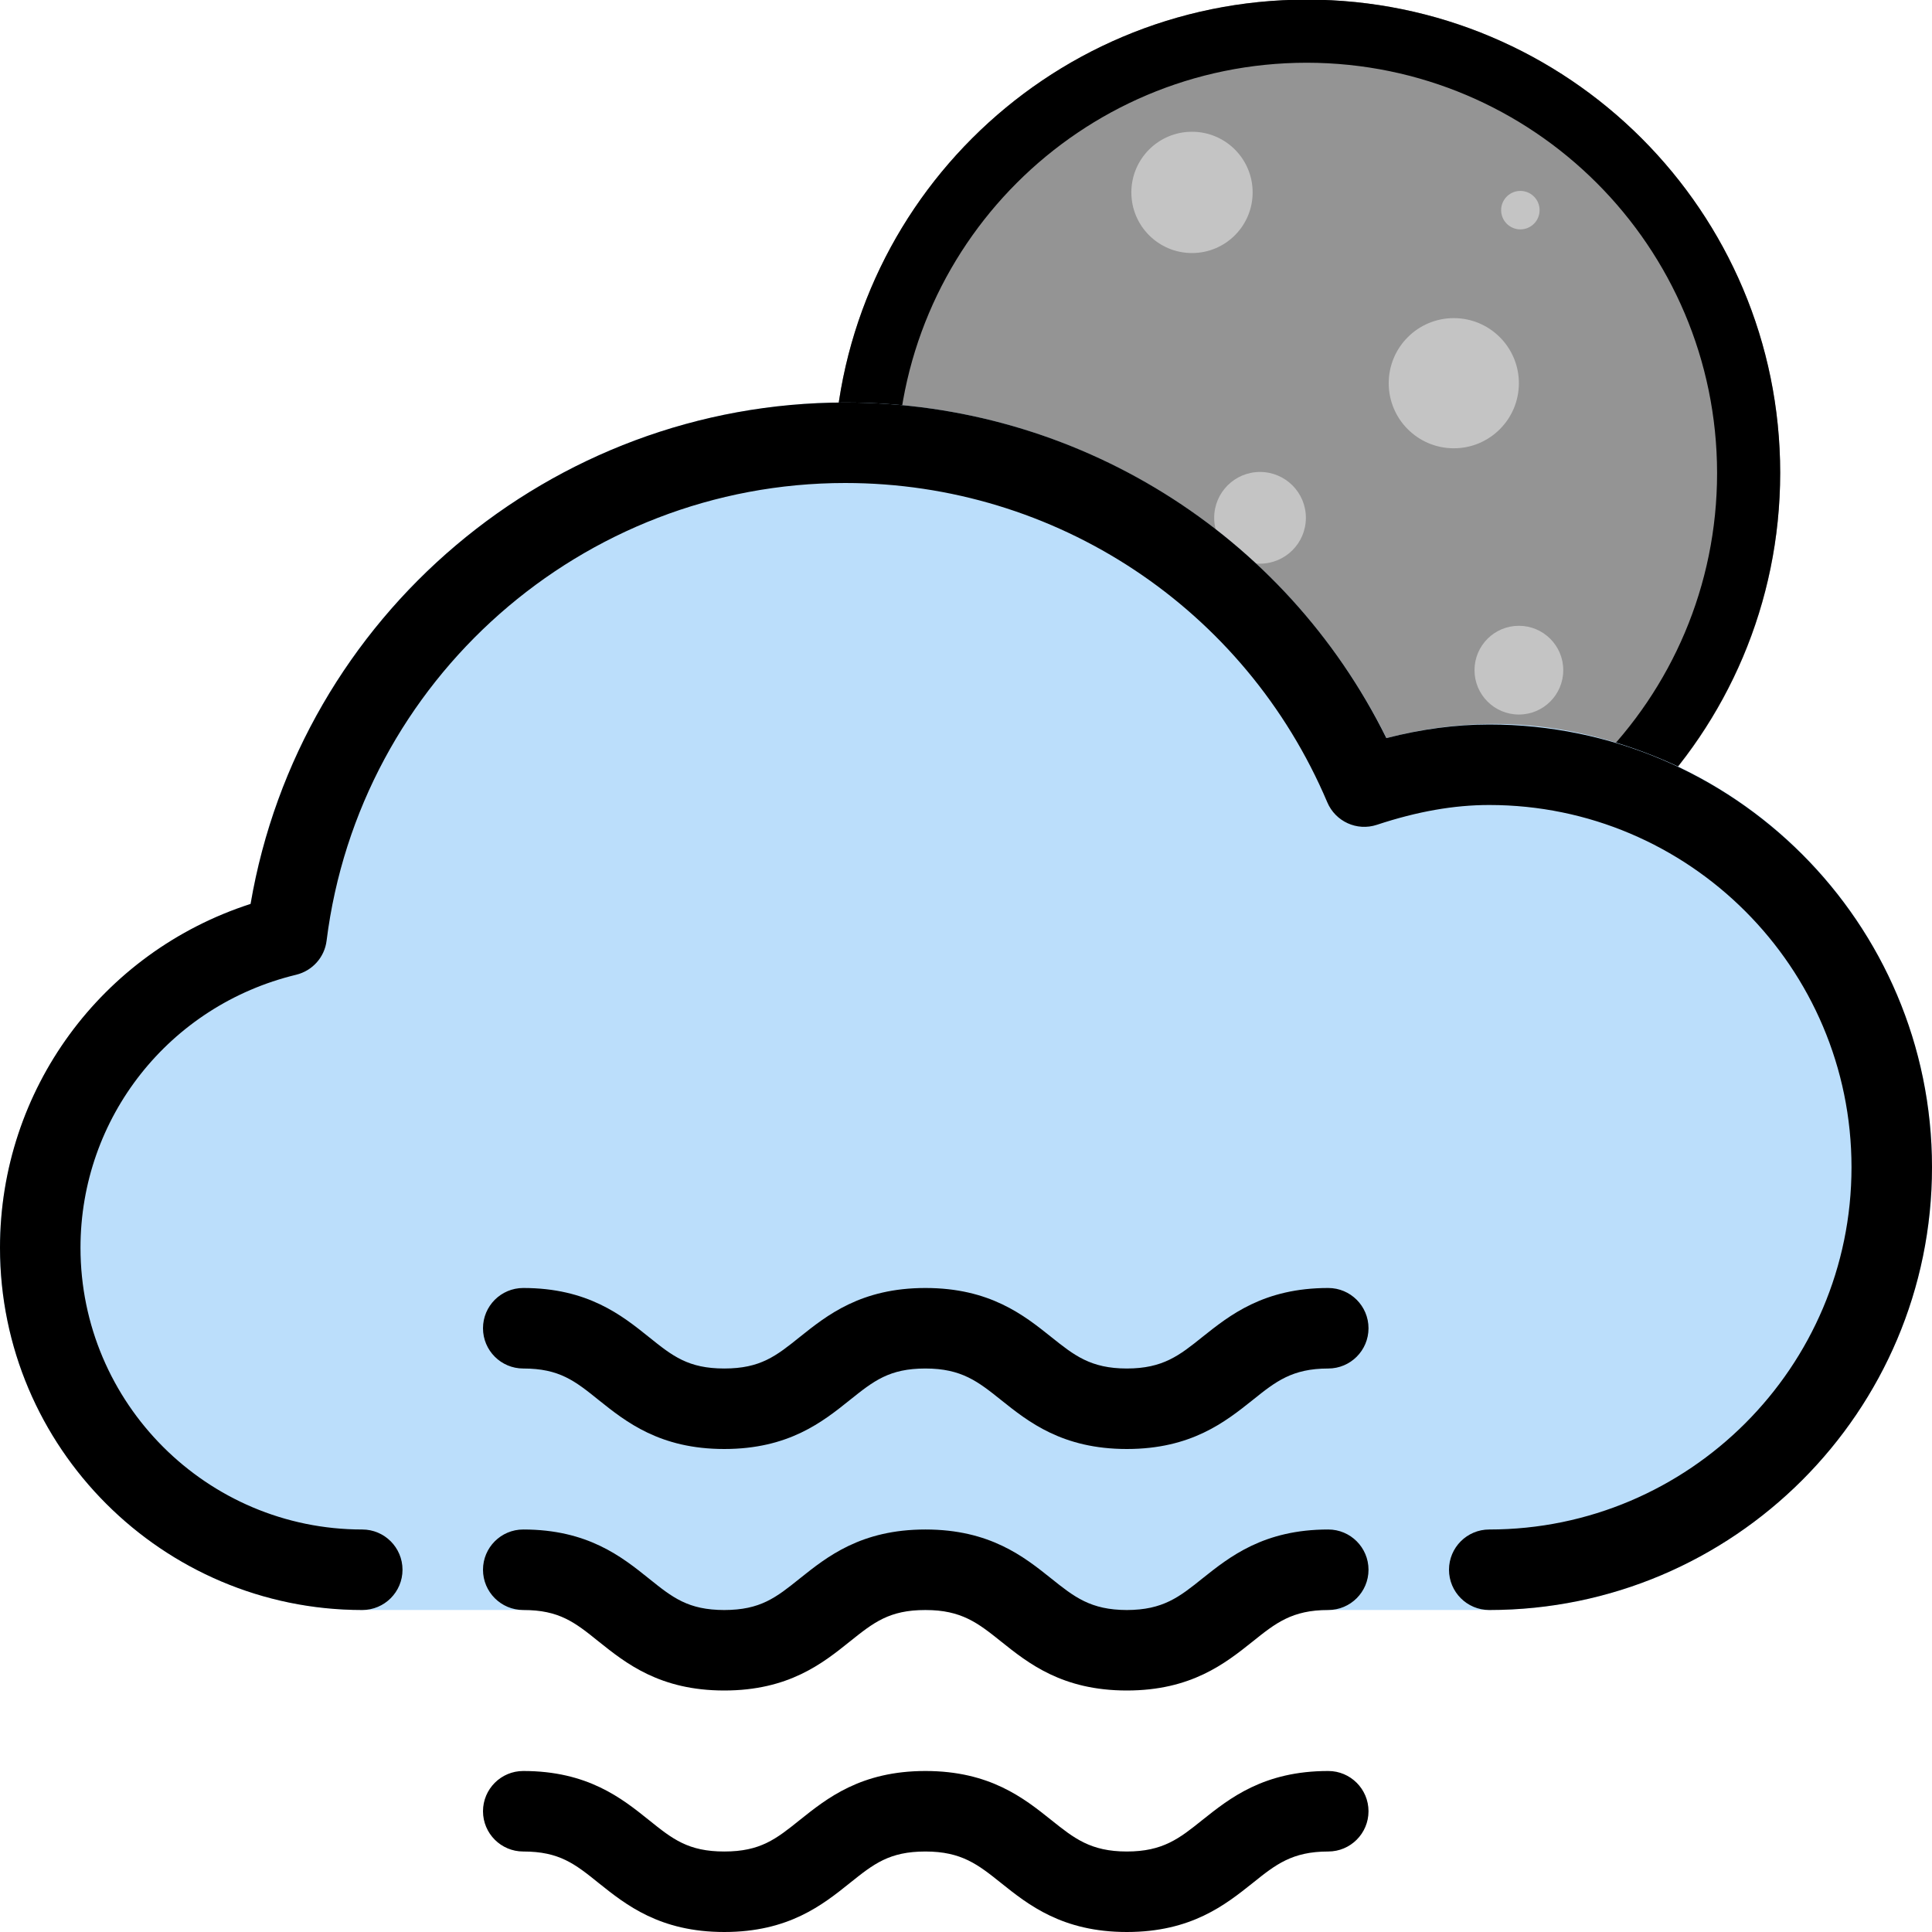<svg width="512" height="512" viewBox="0 0 512 512" fill="none" xmlns="http://www.w3.org/2000/svg">
<g clip-path="url(#clip0_4_82)">
<path d="M346.335 250.77C415.611 250.77 471.77 194.611 471.77 125.335C471.77 56.058 415.611 -0.101 346.335 -0.101C277.058 -0.101 220.899 56.058 220.899 125.335C220.899 194.611 277.058 250.77 346.335 250.77Z" fill="#949494"/>
<ellipse cx="402.52" cy="177.6" rx="11.76" ry="11.759" fill="#C4C4C4"/>
<ellipse cx="265.716" cy="134.873" rx="9.8" ry="9.8" fill="#C4C4C4"/>
<path d="M346.335 250.77C277.058 250.77 220.899 194.611 220.899 125.335C220.899 56.058 277.058 -0.101 346.335 -0.101C415.611 -0.101 471.77 56.058 471.77 125.335C471.697 194.581 415.581 250.697 346.335 250.77ZM346.335 16.624C286.296 16.624 237.623 65.296 237.623 125.335C237.623 185.375 286.296 234.046 346.335 234.046C406.374 234.046 455.046 185.374 455.046 125.335C454.972 65.326 406.344 16.698 346.335 16.624Z" fill="black"/>
<ellipse cx="315.891" cy="50.988" rx="16.071" ry="16.071" fill="#C4C4C4"/>
<ellipse cx="385.272" cy="101.554" rx="17.247" ry="17.247" fill="#C4C4C4"/>
<ellipse cx="333.922" cy="137.225" rx="12.152" ry="12.152" fill="#C4C4C4"/>
<ellipse cx="402.912" cy="55.692" rx="5.096" ry="5.096" fill="#C4C4C4"/>
<ellipse cx="328.042" cy="204.255" rx="7.84" ry="7.84" fill="#C4C4C4"/>
<path d="M441.324 201.602C418.047 191.66 394.004 188.715 367.445 195.605C340.395 141.27 285.098 106.668 224 106.668C145.898 106.668 79.383 163.309 66.391 239.531C26.965 252.375 0 288.875 0 330.668C0 383.594 43.07 426.668 96 426.668H394.668C459.348 426.668 512 374.039 512 309.332C512 262.57 484.266 220.309 441.324 201.602V201.602Z" fill="#BBDEFB"/>
<path d="M298.625 384C281.535 384 272.512 376.789 265.281 371.008C259.223 366.164 254.848 362.668 245.246 362.668C235.668 362.668 231.531 365.973 225.258 370.988C218.027 376.789 209.023 384 191.938 384C174.871 384 165.867 376.789 158.633 371.008C152.383 365.973 148.246 362.668 138.668 362.668C132.777 362.668 128 357.887 128 352C128 346.113 132.777 341.332 138.668 341.332C155.734 341.332 164.758 348.543 171.988 354.348C178.219 359.359 182.379 362.668 191.938 362.668C201.516 362.668 205.676 359.359 211.945 354.324C219.18 348.543 228.18 341.332 245.246 341.332C262.336 341.332 271.359 348.543 278.594 354.324C284.652 359.168 289.023 362.668 298.625 362.668C308.223 362.668 312.598 359.168 318.633 354.324C325.887 348.543 334.91 341.332 352 341.332C357.887 341.332 362.668 346.113 362.668 352C362.668 357.887 357.887 362.668 352 362.668C342.398 362.668 338.027 366.164 331.988 371.008C324.734 376.789 315.711 384 298.625 384V384Z" fill="black"/>
<path d="M298.625 448C281.535 448 272.512 440.789 265.281 435.008C259.223 430.164 254.848 426.668 245.246 426.668C235.668 426.668 231.531 429.973 225.258 434.988C218.027 440.789 209.023 448 191.938 448C174.871 448 165.867 440.789 158.633 435.008C152.383 429.973 148.246 426.668 138.668 426.668C132.777 426.668 128 421.887 128 416C128 410.113 132.777 405.332 138.668 405.332C155.734 405.332 164.758 412.543 171.988 418.348C178.219 423.359 182.379 426.668 191.938 426.668C201.516 426.668 205.676 423.359 211.945 418.324C219.18 412.543 228.18 405.332 245.246 405.332C262.336 405.332 271.359 412.543 278.594 418.324C284.652 423.168 289.023 426.668 298.625 426.668C308.223 426.668 312.598 423.168 318.633 418.324C325.887 412.543 334.91 405.332 352 405.332C357.887 405.332 362.668 410.113 362.668 416C362.668 421.887 357.887 426.668 352 426.668C342.398 426.668 338.027 430.164 331.988 435.008C324.734 440.789 315.711 448 298.625 448V448Z" fill="black"/>
<path d="M298.625 512C281.535 512 272.512 504.789 265.281 499.008C259.223 494.164 254.848 490.668 245.246 490.668C235.668 490.668 231.531 493.973 225.258 498.988C218.027 504.789 209.023 512 191.938 512C174.871 512 165.867 504.789 158.633 499.008C152.383 493.973 148.246 490.668 138.668 490.668C132.777 490.668 128 485.887 128 480C128 474.113 132.777 469.332 138.668 469.332C155.734 469.332 164.758 476.543 171.988 482.348C178.219 487.359 182.379 490.668 191.938 490.668C201.516 490.668 205.676 487.359 211.945 482.324C219.18 476.543 228.18 469.332 245.246 469.332C262.336 469.332 271.359 476.543 278.594 482.324C284.652 487.168 289.023 490.668 298.625 490.668C308.223 490.668 312.598 487.168 318.633 482.324C325.887 476.543 334.91 469.332 352 469.332C357.887 469.332 362.668 474.113 362.668 480C362.668 485.887 357.887 490.668 352 490.668C342.398 490.668 338.027 494.164 331.988 499.008C324.734 504.789 315.711 512 298.625 512V512Z" fill="black"/>
<path d="M394.668 426.668C388.777 426.668 384 421.887 384 416C384 410.113 388.777 405.332 394.668 405.332C447.594 405.332 490.668 362.262 490.668 309.332C490.668 256.406 447.594 213.332 394.668 213.332C385.344 213.332 375.594 215.039 364.887 218.582C359.594 220.332 353.898 217.707 351.742 212.609C329.941 161.215 279.809 128 224 128C154.305 128 95.211 180.137 86.551 249.281C86.016 253.695 82.773 257.281 78.465 258.324C44.844 266.453 21.332 296.215 21.332 330.668C21.332 371.84 54.828 405.332 96 405.332C101.887 405.332 106.668 410.113 106.668 416C106.668 421.887 101.887 426.668 96 426.668C43.07 426.668 0 383.594 0 330.668C0 288.77 26.965 252.289 66.41 239.551C79.445 163.309 145.961 106.668 224 106.668C285.207 106.668 340.48 141.27 367.402 195.605C376.852 193.195 385.855 192 394.668 192C459.348 192 512 244.629 512 309.332C512 374.039 459.348 426.668 394.668 426.668V426.668Z" fill="black"/>
</g>
<defs>
<clipPath id="clip0_4_82">
<rect width="512" height="512" fill="white"/>
</clipPath>
</defs>
</svg>
